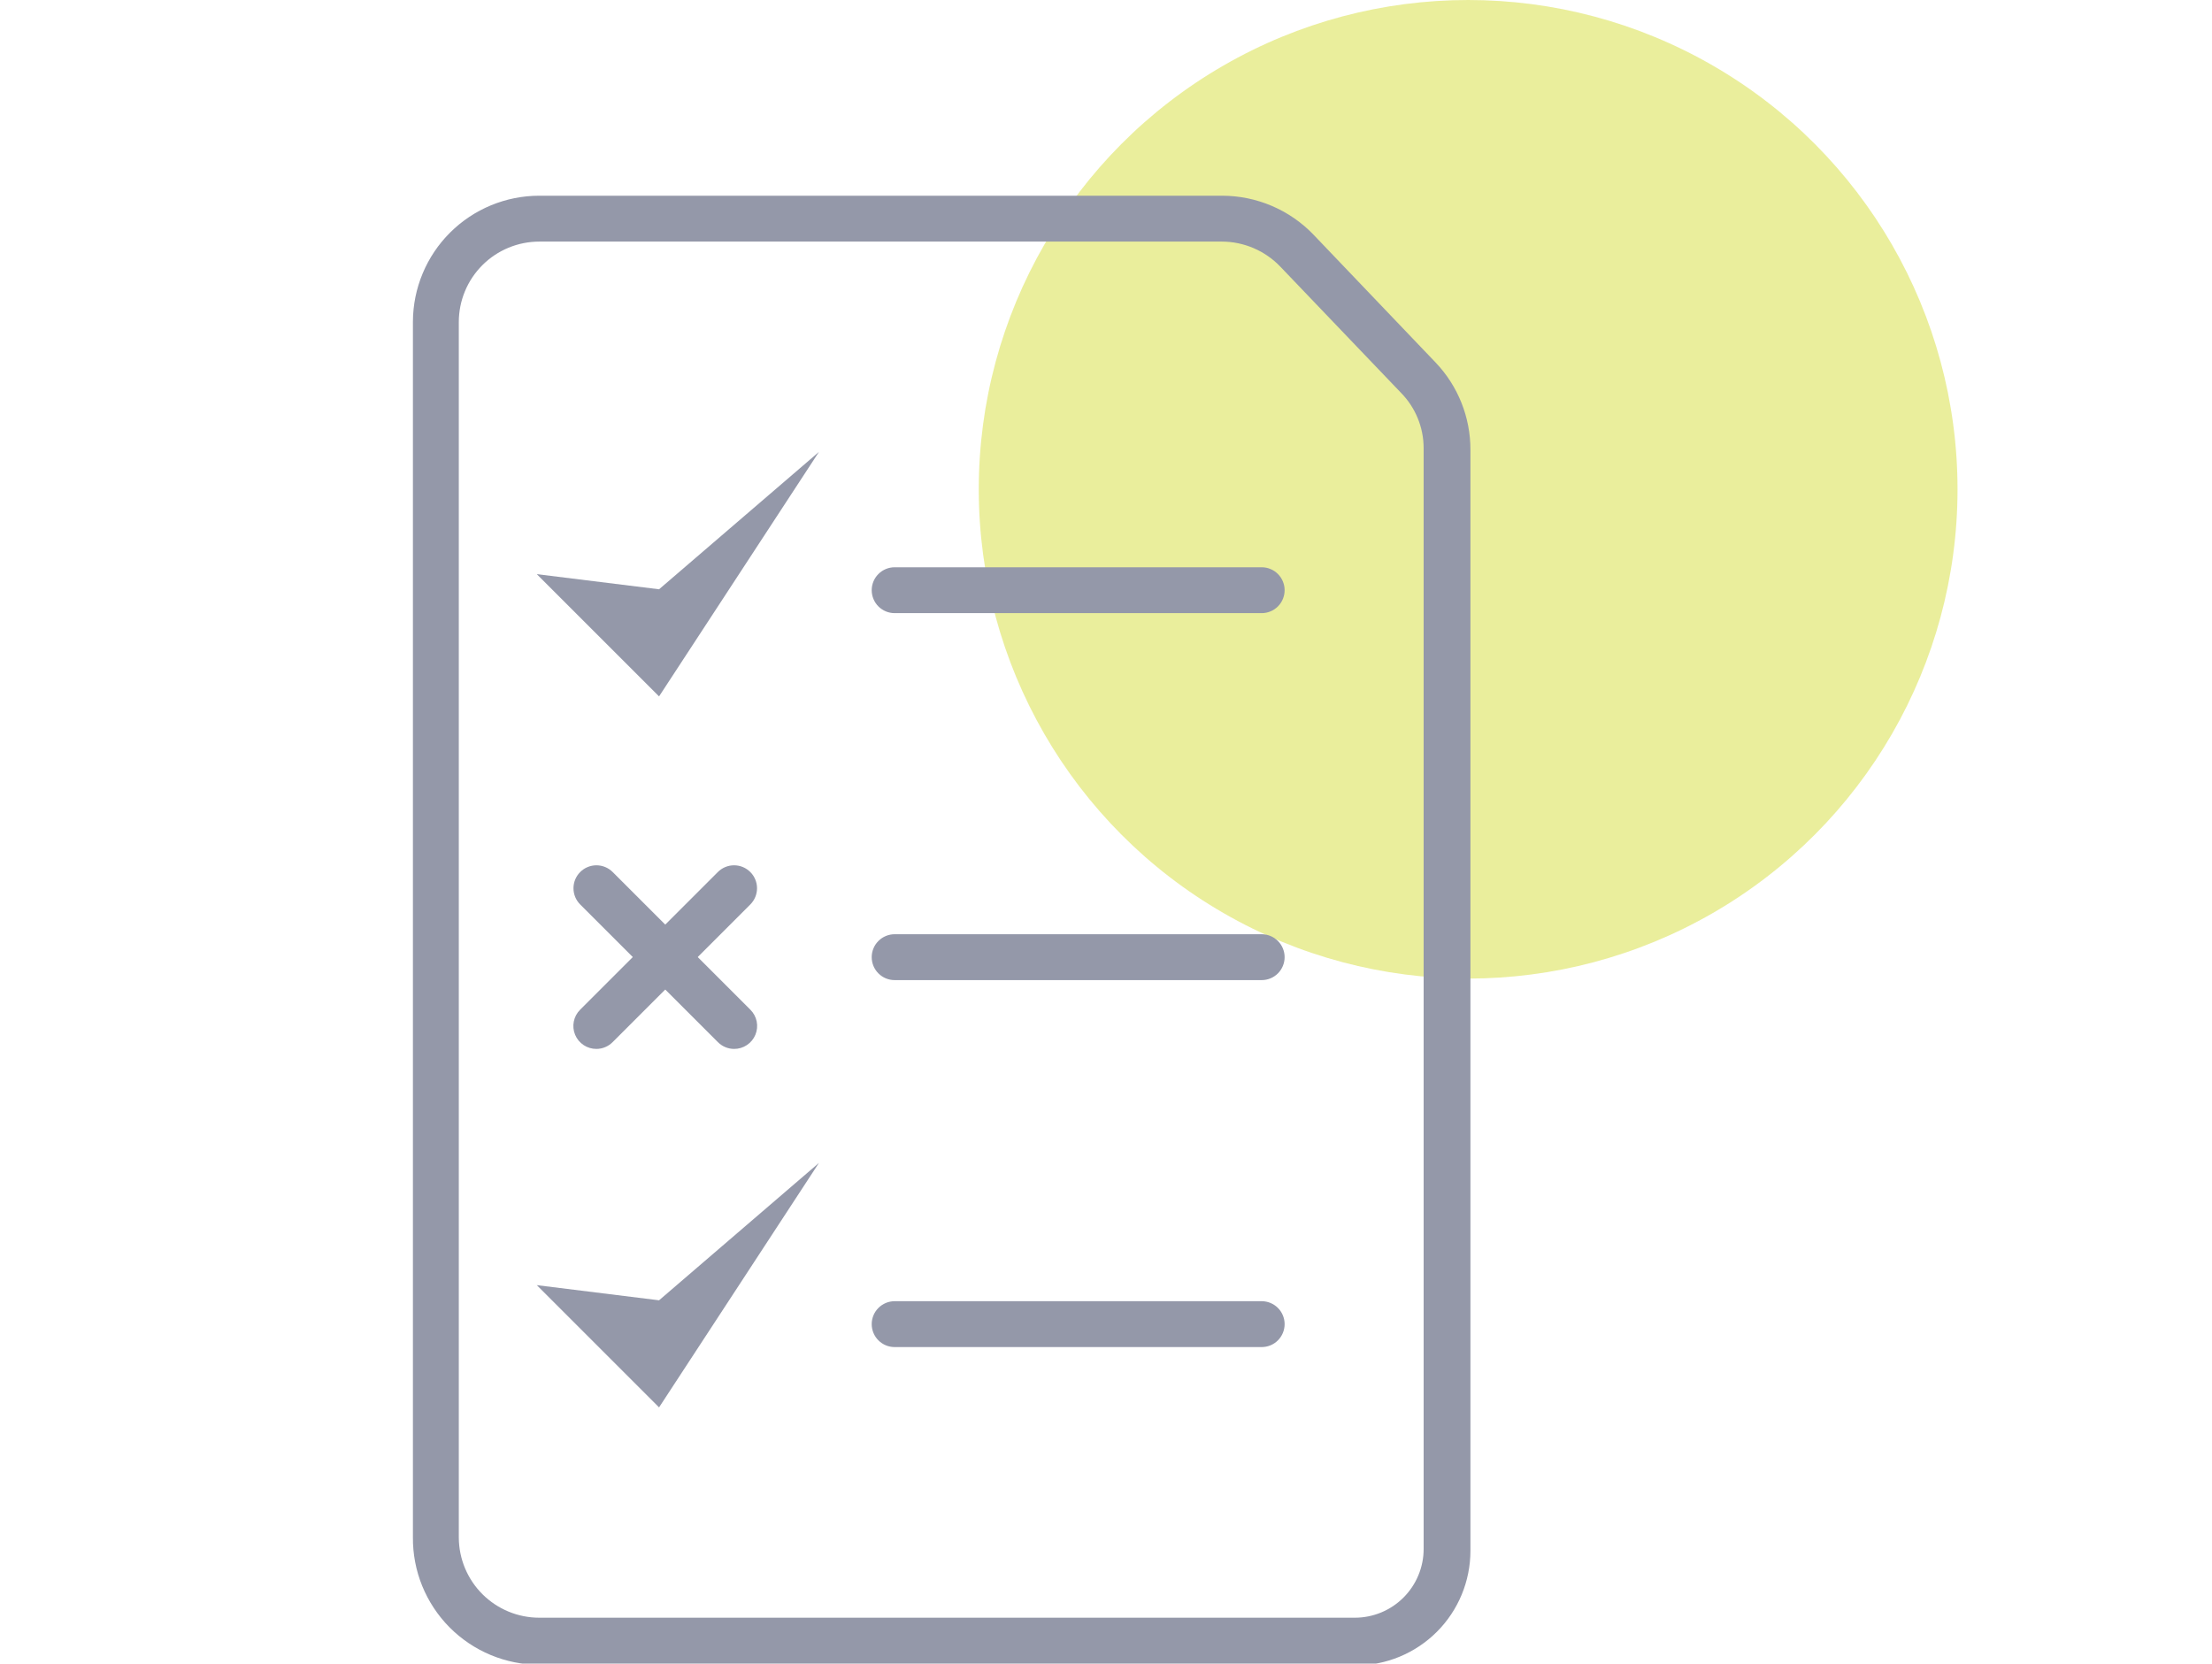 <svg width="113" height="85" viewBox="0 0 113 85" fill="none" xmlns="http://www.w3.org/2000/svg">
<circle opacity="0.5" cx="75" cy="25" r="25" fill="#D7DF3B"/>
<g clip-path="url(#clip0_405_2022)">
<path d="M27.422 29.336L33.668 35.582L41.836 23.09L33.668 30.109L27.422 29.336Z" fill="#9498A9"/>
<path d="M27.422 65.664L33.668 71.91L41.836 59.418L33.668 66.438L27.422 65.664Z" fill="#9498A9"/>
<path d="M37.5 53.594C37.345 53.593 37.191 53.562 37.049 53.501C36.906 53.441 36.776 53.353 36.668 53.242L29.637 46.211C29.418 45.991 29.296 45.694 29.296 45.385C29.296 45.075 29.418 44.778 29.637 44.559C29.746 44.449 29.875 44.361 30.018 44.302C30.161 44.242 30.314 44.212 30.469 44.212C30.623 44.212 30.776 44.242 30.919 44.302C31.062 44.361 31.192 44.449 31.301 44.559L38.332 51.59C38.497 51.754 38.61 51.963 38.656 52.191C38.702 52.42 38.678 52.656 38.589 52.871C38.5 53.086 38.349 53.27 38.154 53.398C37.961 53.527 37.733 53.595 37.5 53.594Z" fill="#9498A9"/>
<path d="M30.469 53.594C30.236 53.595 30.008 53.527 29.814 53.398C29.62 53.27 29.469 53.086 29.38 52.871C29.29 52.656 29.267 52.42 29.313 52.191C29.359 51.963 29.471 51.754 29.637 51.59L36.668 44.559C36.777 44.449 36.907 44.361 37.049 44.302C37.192 44.242 37.345 44.212 37.5 44.212C37.655 44.212 37.808 44.242 37.951 44.302C38.093 44.361 38.223 44.449 38.332 44.559C38.55 44.778 38.673 45.075 38.673 45.385C38.673 45.694 38.55 45.991 38.332 46.211L31.301 53.242C31.192 53.353 31.063 53.441 30.92 53.501C30.777 53.562 30.624 53.593 30.469 53.594Z" fill="#9498A9"/>
<path d="M64.453 31.328H45.703C45.392 31.328 45.094 31.205 44.874 30.985C44.655 30.765 44.531 30.467 44.531 30.156C44.531 29.845 44.655 29.547 44.874 29.328C45.094 29.108 45.392 28.984 45.703 28.984H64.453C64.764 28.984 65.062 29.108 65.282 29.328C65.501 29.547 65.625 29.845 65.625 30.156C65.625 30.467 65.501 30.765 65.282 30.985C65.062 31.205 64.764 31.328 64.453 31.328Z" fill="#9498A9"/>
<path d="M64.453 50.078H45.703C45.392 50.078 45.094 49.955 44.874 49.735C44.655 49.515 44.531 49.217 44.531 48.906C44.531 48.595 44.655 48.297 44.874 48.078C45.094 47.858 45.392 47.734 45.703 47.734H64.453C64.764 47.734 65.062 47.858 65.282 48.078C65.501 48.297 65.625 48.595 65.625 48.906C65.625 49.217 65.501 49.515 65.282 49.735C65.062 49.955 64.764 50.078 64.453 50.078Z" fill="#9498A9"/>
<path d="M64.453 68.828H45.703C45.392 68.828 45.094 68.705 44.874 68.485C44.655 68.265 44.531 67.967 44.531 67.656C44.531 67.345 44.655 67.047 44.874 66.828C45.094 66.608 45.392 66.484 45.703 66.484H64.453C64.764 66.484 65.062 66.608 65.282 66.828C65.501 67.047 65.625 67.345 65.625 67.656C65.625 67.967 65.501 68.265 65.282 68.485C65.062 68.705 64.764 68.828 64.453 68.828Z" fill="#9498A9"/>
<path d="M69.246 85.059H52.84H27.551C26.698 85.059 25.854 84.89 25.066 84.561C24.279 84.233 23.565 83.752 22.964 83.147C22.364 82.541 21.89 81.822 21.568 81.032C21.247 80.242 21.086 79.396 21.094 78.543V16.434C21.1 14.725 21.783 13.089 22.993 11.883C24.204 10.677 25.842 10 27.551 10H62.426C63.302 10 64.169 10.177 64.975 10.522C65.781 10.866 66.508 11.37 67.113 12.004L73.336 18.52C74.483 19.722 75.121 21.322 75.117 22.984V79.234C75.117 80.788 74.5 82.279 73.401 83.378C72.302 84.476 70.812 85.094 69.258 85.094L69.246 85.059ZM27.551 12.344C27.011 12.344 26.476 12.45 25.977 12.657C25.478 12.864 25.024 13.166 24.642 13.549C24.26 13.931 23.957 14.384 23.751 14.883C23.544 15.382 23.438 15.917 23.438 16.457V78.566C23.444 79.653 23.88 80.694 24.651 81.46C25.421 82.226 26.464 82.656 27.551 82.656H52.805H69.211C70.143 82.656 71.038 82.286 71.697 81.626C72.356 80.967 72.727 80.073 72.727 79.141V22.891C72.724 21.828 72.303 20.809 71.555 20.055L65.402 13.621C65.017 13.219 64.555 12.899 64.044 12.68C63.533 12.46 62.982 12.346 62.426 12.344H27.551Z" fill="#9498A9"/>
</g>
<defs>
<clipPath id="clip0_405_2022">
<rect width="112.5" height="75" fill="white" transform="translate(0 10)"/>
</clipPath>
</defs>
</svg>
